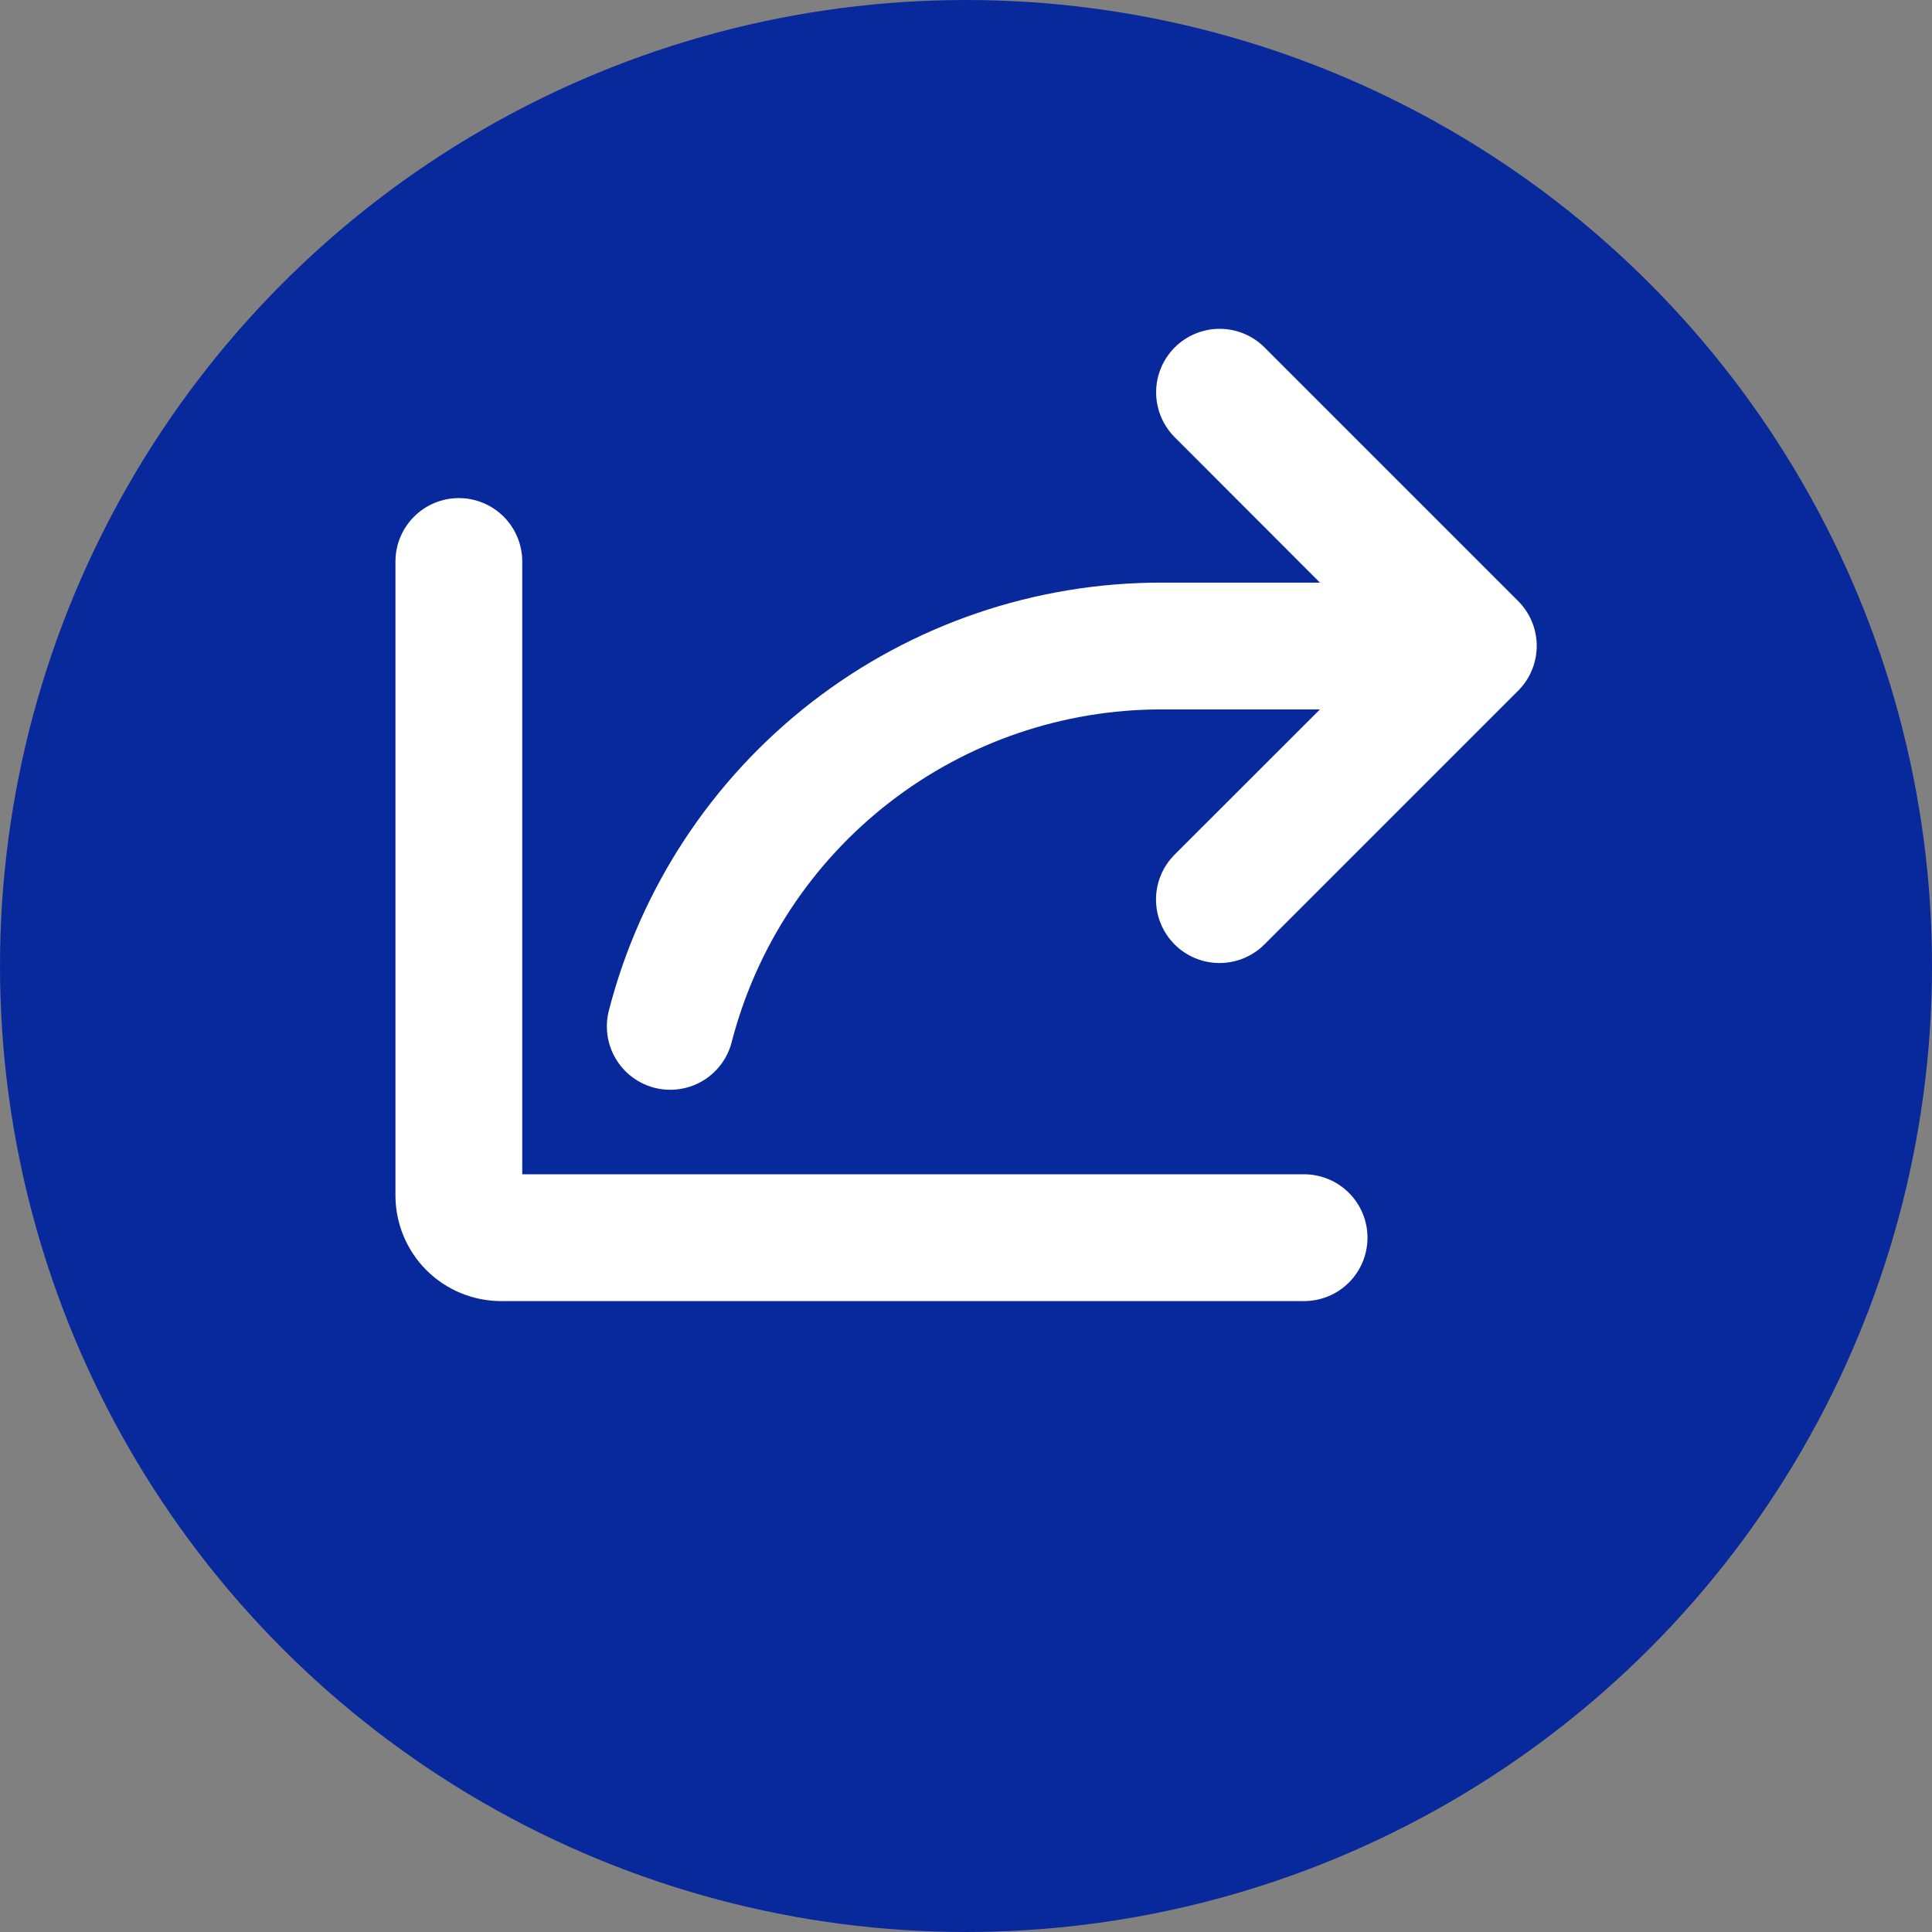 <svg width="80" height="80" viewBox="0 0 80 80" fill="none" xmlns="http://www.w3.org/2000/svg">
<rect x="0" y="0" width="80" height="80" fill="#808080" stroke="none"/>
<circle cx="40" cy="40" r="40" fill="#08299B"/>
<path d="M62.857 28.607L52.357 39.107C51.864 39.6 51.195 39.877 50.498 39.877C49.8 39.877 49.132 39.6 48.638 39.107C48.145 38.614 47.868 37.945 47.868 37.248C47.868 36.55 48.145 35.882 48.638 35.389L54.656 29.375H48.094C44.019 29.374 40.059 30.727 36.838 33.221C33.616 35.716 31.315 39.211 30.296 43.156C30.21 43.49 30.059 43.804 29.852 44.079C29.644 44.355 29.385 44.586 29.088 44.761C28.791 44.937 28.462 45.051 28.121 45.099C27.779 45.148 27.432 45.128 27.098 45.042C26.764 44.956 26.451 44.805 26.175 44.597C25.9 44.39 25.668 44.13 25.493 43.833C25.318 43.536 25.203 43.208 25.155 42.867C25.107 42.525 25.126 42.178 25.212 41.844C26.52 36.77 29.478 32.276 33.62 29.068C37.763 25.86 42.855 24.121 48.094 24.125H54.656L48.643 18.105C48.15 17.612 47.873 16.943 47.873 16.246C47.873 15.548 48.15 14.879 48.643 14.386C49.136 13.893 49.805 13.616 50.502 13.616C51.2 13.616 51.868 13.893 52.362 14.386L62.862 24.886C63.106 25.131 63.3 25.421 63.433 25.74C63.565 26.059 63.633 26.402 63.633 26.748C63.632 27.093 63.563 27.436 63.43 27.755C63.297 28.074 63.102 28.364 62.857 28.607ZM54 48.625H21.625V23.25C21.625 22.554 21.348 21.886 20.856 21.394C20.364 20.902 19.696 20.625 19 20.625C18.304 20.625 17.636 20.902 17.144 21.394C16.652 21.886 16.375 22.554 16.375 23.25V49.5C16.375 50.66 16.836 51.773 17.656 52.594C18.477 53.414 19.59 53.875 20.75 53.875H54C54.696 53.875 55.364 53.599 55.856 53.106C56.348 52.614 56.625 51.946 56.625 51.25C56.625 50.554 56.348 49.886 55.856 49.394C55.364 48.902 54.696 48.625 54 48.625Z" fill="white"/>
</svg>
